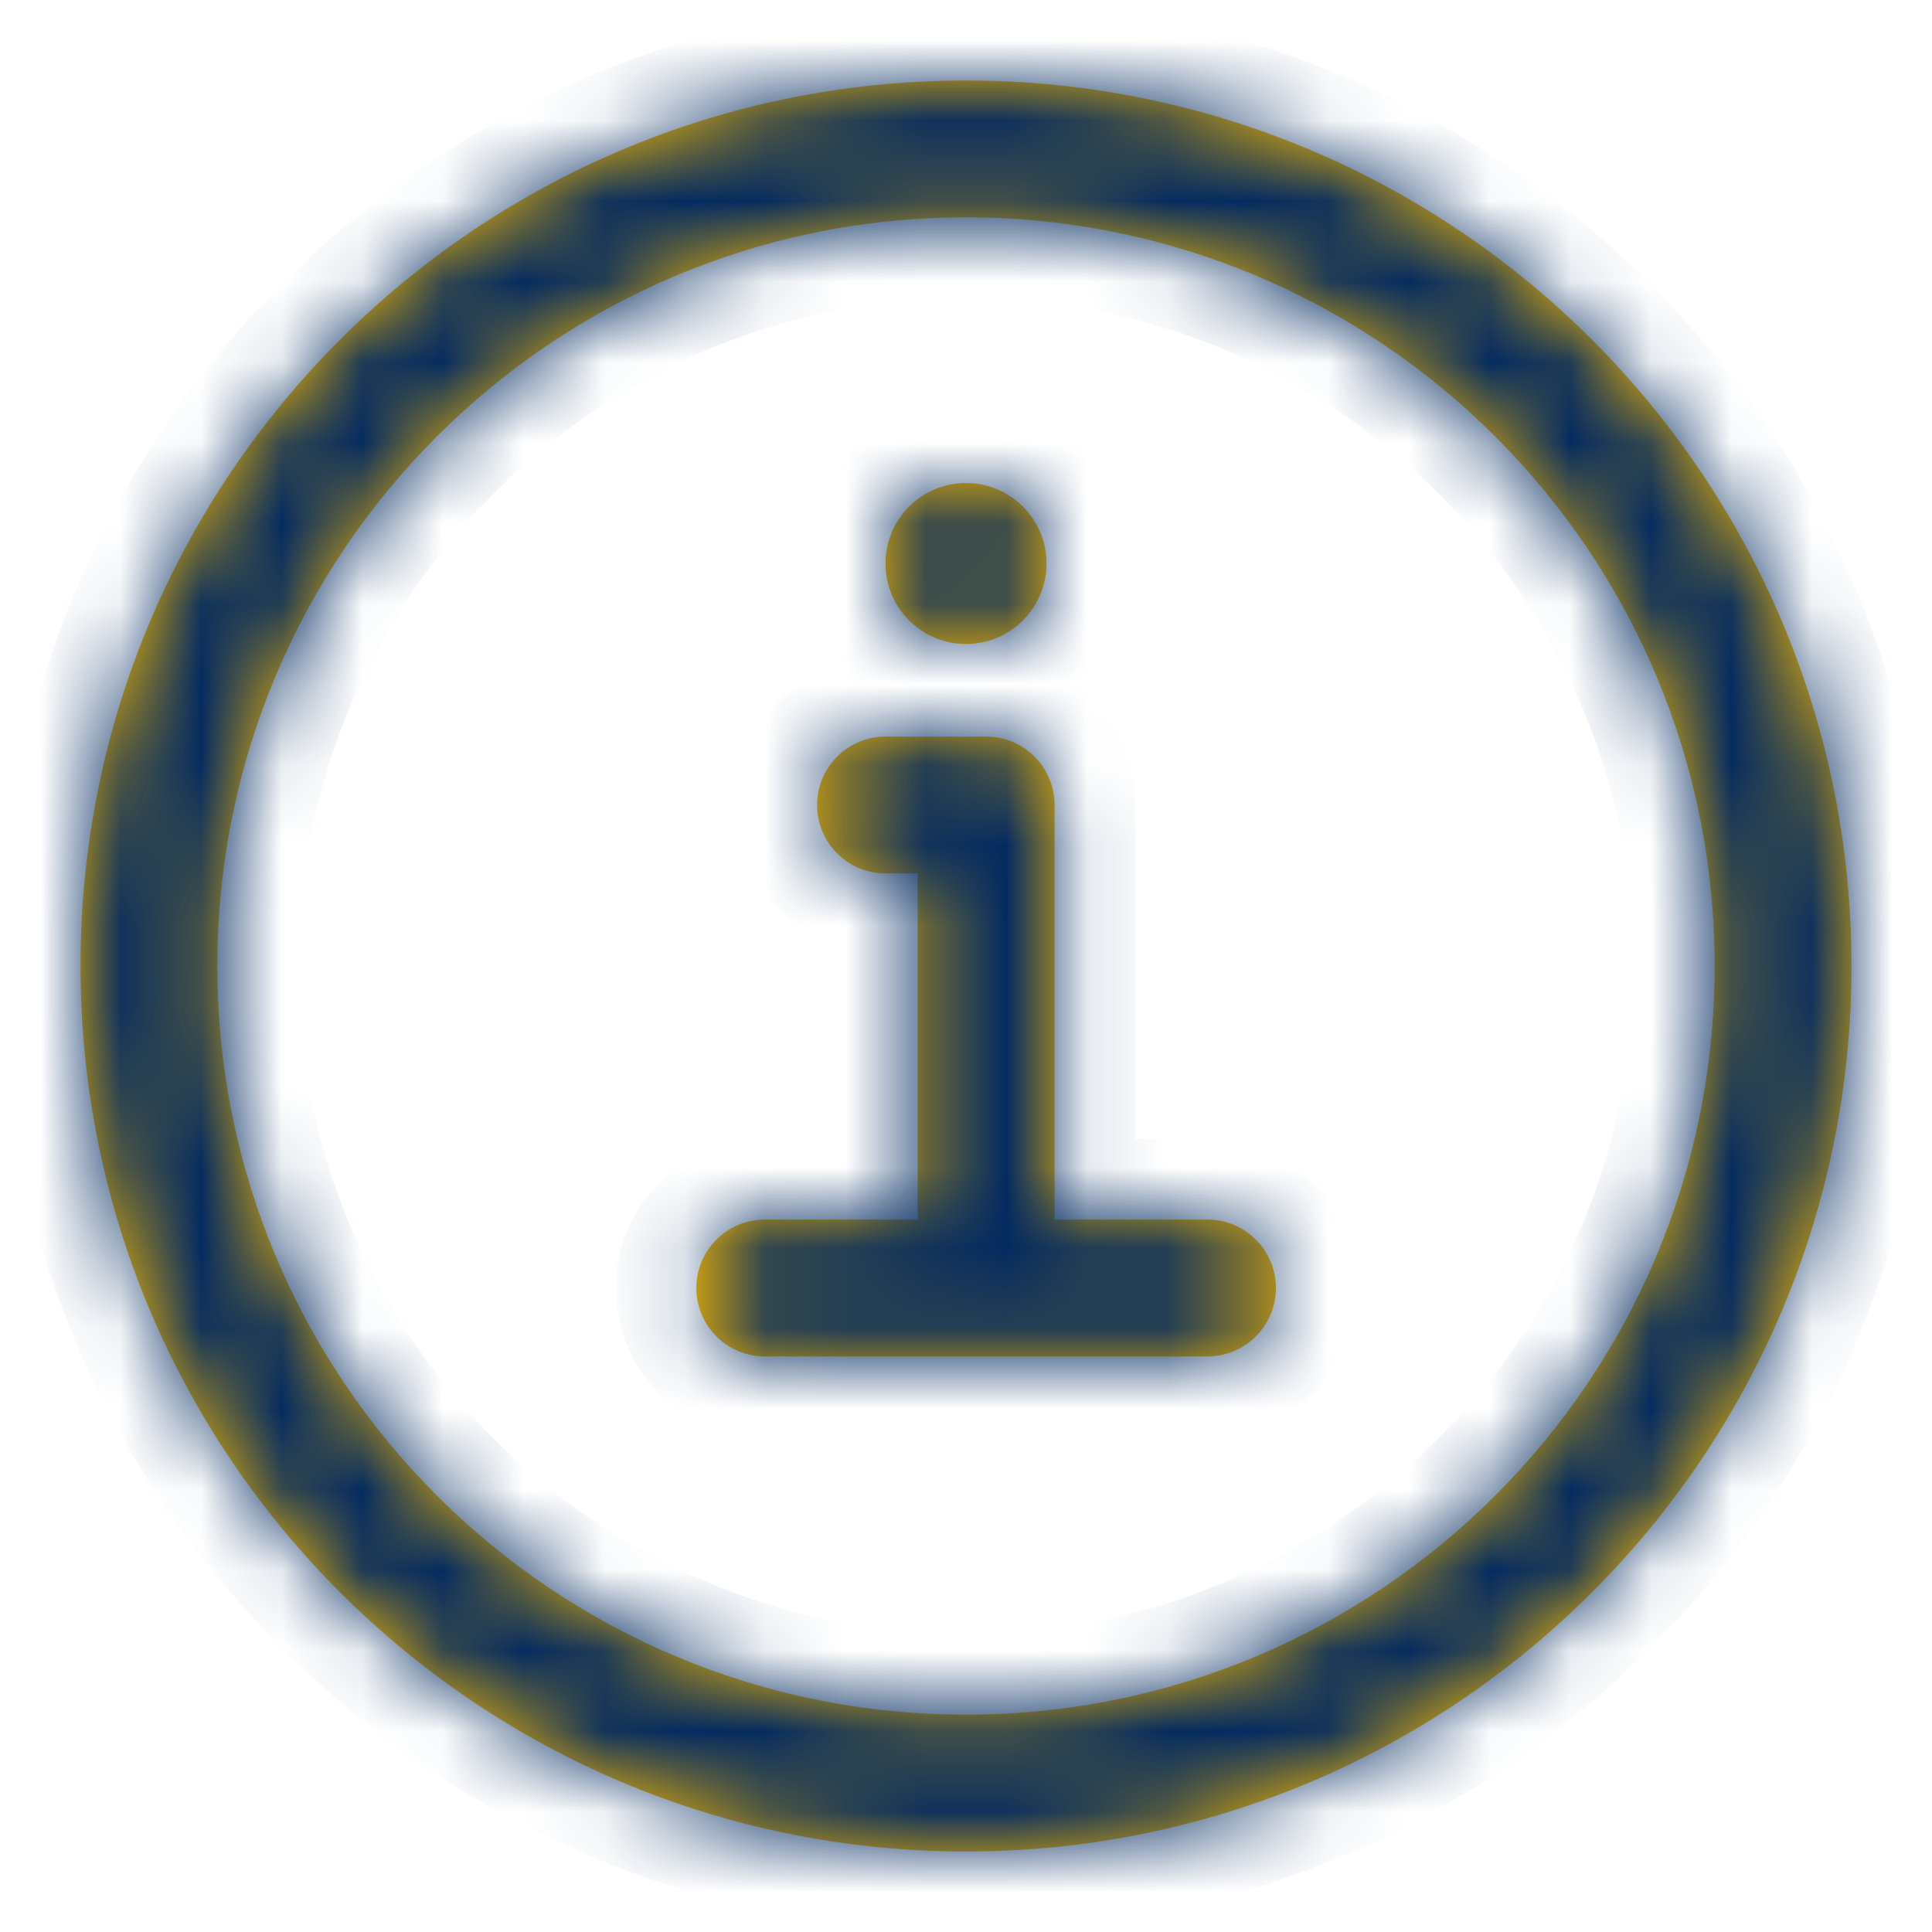 <svg width="24" height="24" viewBox="0 0 24 24" fill="none" xmlns="http://www.w3.org/2000/svg">
<mask id="path-1-inside-1_1534_40404" fill="white">
<path fill-rule="evenodd" clip-rule="evenodd" d="M12 21.3C17.136 21.3 21.3 17.136 21.3 12C21.3 6.864 17.136 2.7 12 2.7C6.864 2.7 2.7 6.864 2.7 12C2.7 17.136 6.864 21.3 12 21.3ZM12 23C18.075 23 23 18.075 23 12C23 5.925 18.075 1 12 1C5.925 1 1 5.925 1 12C1 18.075 5.925 23 12 23ZM10.15 10C10.15 9.531 10.531 9.15 11 9.15H12.25C12.719 9.15 13.1 9.531 13.1 10V15.15H15C15.469 15.15 15.85 15.531 15.85 16C15.85 16.469 15.469 16.85 15 16.85H12.25H9.5C9.031 16.85 8.65 16.469 8.65 16C8.65 15.531 9.031 15.15 9.5 15.15H11.4V10.85H11C10.531 10.85 10.15 10.469 10.15 10ZM12 8C12.552 8 13 7.552 13 7C13 6.448 12.552 6 12 6C11.448 6 11 6.448 11 7C11 7.552 11.448 8 12 8Z"/>
</mask>
<path fill-rule="evenodd" clip-rule="evenodd" d="M12 21.3C17.136 21.3 21.3 17.136 21.3 12C21.3 6.864 17.136 2.7 12 2.7C6.864 2.7 2.7 6.864 2.7 12C2.7 17.136 6.864 21.3 12 21.3ZM12 23C18.075 23 23 18.075 23 12C23 5.925 18.075 1 12 1C5.925 1 1 5.925 1 12C1 18.075 5.925 23 12 23ZM10.15 10C10.15 9.531 10.531 9.15 11 9.15H12.25C12.719 9.15 13.1 9.531 13.1 10V15.15H15C15.469 15.15 15.85 15.531 15.85 16C15.85 16.469 15.469 16.85 15 16.85H12.25H9.5C9.031 16.85 8.65 16.469 8.65 16C8.65 15.531 9.031 15.15 9.5 15.15H11.4V10.85H11C10.531 10.85 10.15 10.469 10.15 10ZM12 8C12.552 8 13 7.552 13 7C13 6.448 12.552 6 12 6C11.448 6 11 6.448 11 7C11 7.552 11.448 8 12 8Z" fill="#FABB00"/>
<path d="M13.1 15.15H12.1V16.15H13.1V15.15ZM11.4 15.15V16.15H12.4V15.15H11.4ZM11.4 10.85H12.4V9.85H11.4V10.85ZM20.3 12C20.3 16.584 16.584 20.3 12 20.3V22.3C17.689 22.3 22.3 17.689 22.3 12H20.3ZM12 3.7C16.584 3.7 20.3 7.416 20.3 12H22.3C22.3 6.311 17.689 1.7 12 1.7V3.7ZM3.7 12C3.7 7.416 7.416 3.7 12 3.7V1.7C6.311 1.7 1.7 6.311 1.7 12H3.7ZM12 20.3C7.416 20.3 3.7 16.584 3.7 12H1.7C1.7 17.689 6.311 22.3 12 22.3V20.3ZM22 12C22 17.523 17.523 22 12 22V24C18.627 24 24 18.627 24 12H22ZM12 2C17.523 2 22 6.477 22 12H24C24 5.373 18.627 0 12 0V2ZM2 12C2 6.477 6.477 2 12 2V0C5.373 0 0 5.373 0 12H2ZM12 22C6.477 22 2 17.523 2 12H0C0 18.627 5.373 24 12 24V22ZM11 8.15C9.978 8.15 9.15 8.978 9.15 10H11.15C11.15 10.083 11.083 10.15 11 10.15V8.15ZM12.25 8.15H11V10.15H12.25V8.15ZM14.1 10C14.1 8.978 13.272 8.15 12.25 8.15V10.15C12.167 10.15 12.1 10.083 12.1 10H14.1ZM14.1 15.15V10H12.1V15.15H14.1ZM15 14.15H13.1V16.15H15V14.15ZM16.85 16C16.85 14.978 16.022 14.15 15 14.15V16.15C14.917 16.15 14.85 16.083 14.85 16H16.85ZM15 17.85C16.022 17.85 16.85 17.022 16.85 16H14.85C14.85 15.917 14.917 15.85 15 15.85V17.85ZM12.25 17.85H15V15.85H12.25V17.85ZM9.5 17.85H12.25V15.85H9.5V17.85ZM7.65 16C7.65 17.022 8.478 17.85 9.5 17.85V15.85C9.583 15.85 9.65 15.917 9.65 16H7.65ZM9.5 14.15C8.478 14.15 7.65 14.978 7.65 16H9.65C9.65 16.083 9.583 16.15 9.5 16.15V14.15ZM11.4 14.15H9.5V16.15H11.4V14.15ZM10.4 10.85V15.15H12.4V10.85H10.4ZM11 11.85H11.4V9.85H11V11.85ZM9.15 10C9.15 11.022 9.978 11.85 11 11.85V9.85C11.083 9.85 11.15 9.917 11.15 10H9.15ZM12 7V9C13.105 9 14 8.105 14 7H12ZM12 7H14C14 5.895 13.105 5 12 5V7ZM12 7V5C10.895 5 10 5.895 10 7H12ZM12 7H10C10 8.105 10.895 9 12 9V7Z" fill="#042B60" mask="url(#path-1-inside-1_1534_40404)"/>
</svg>
